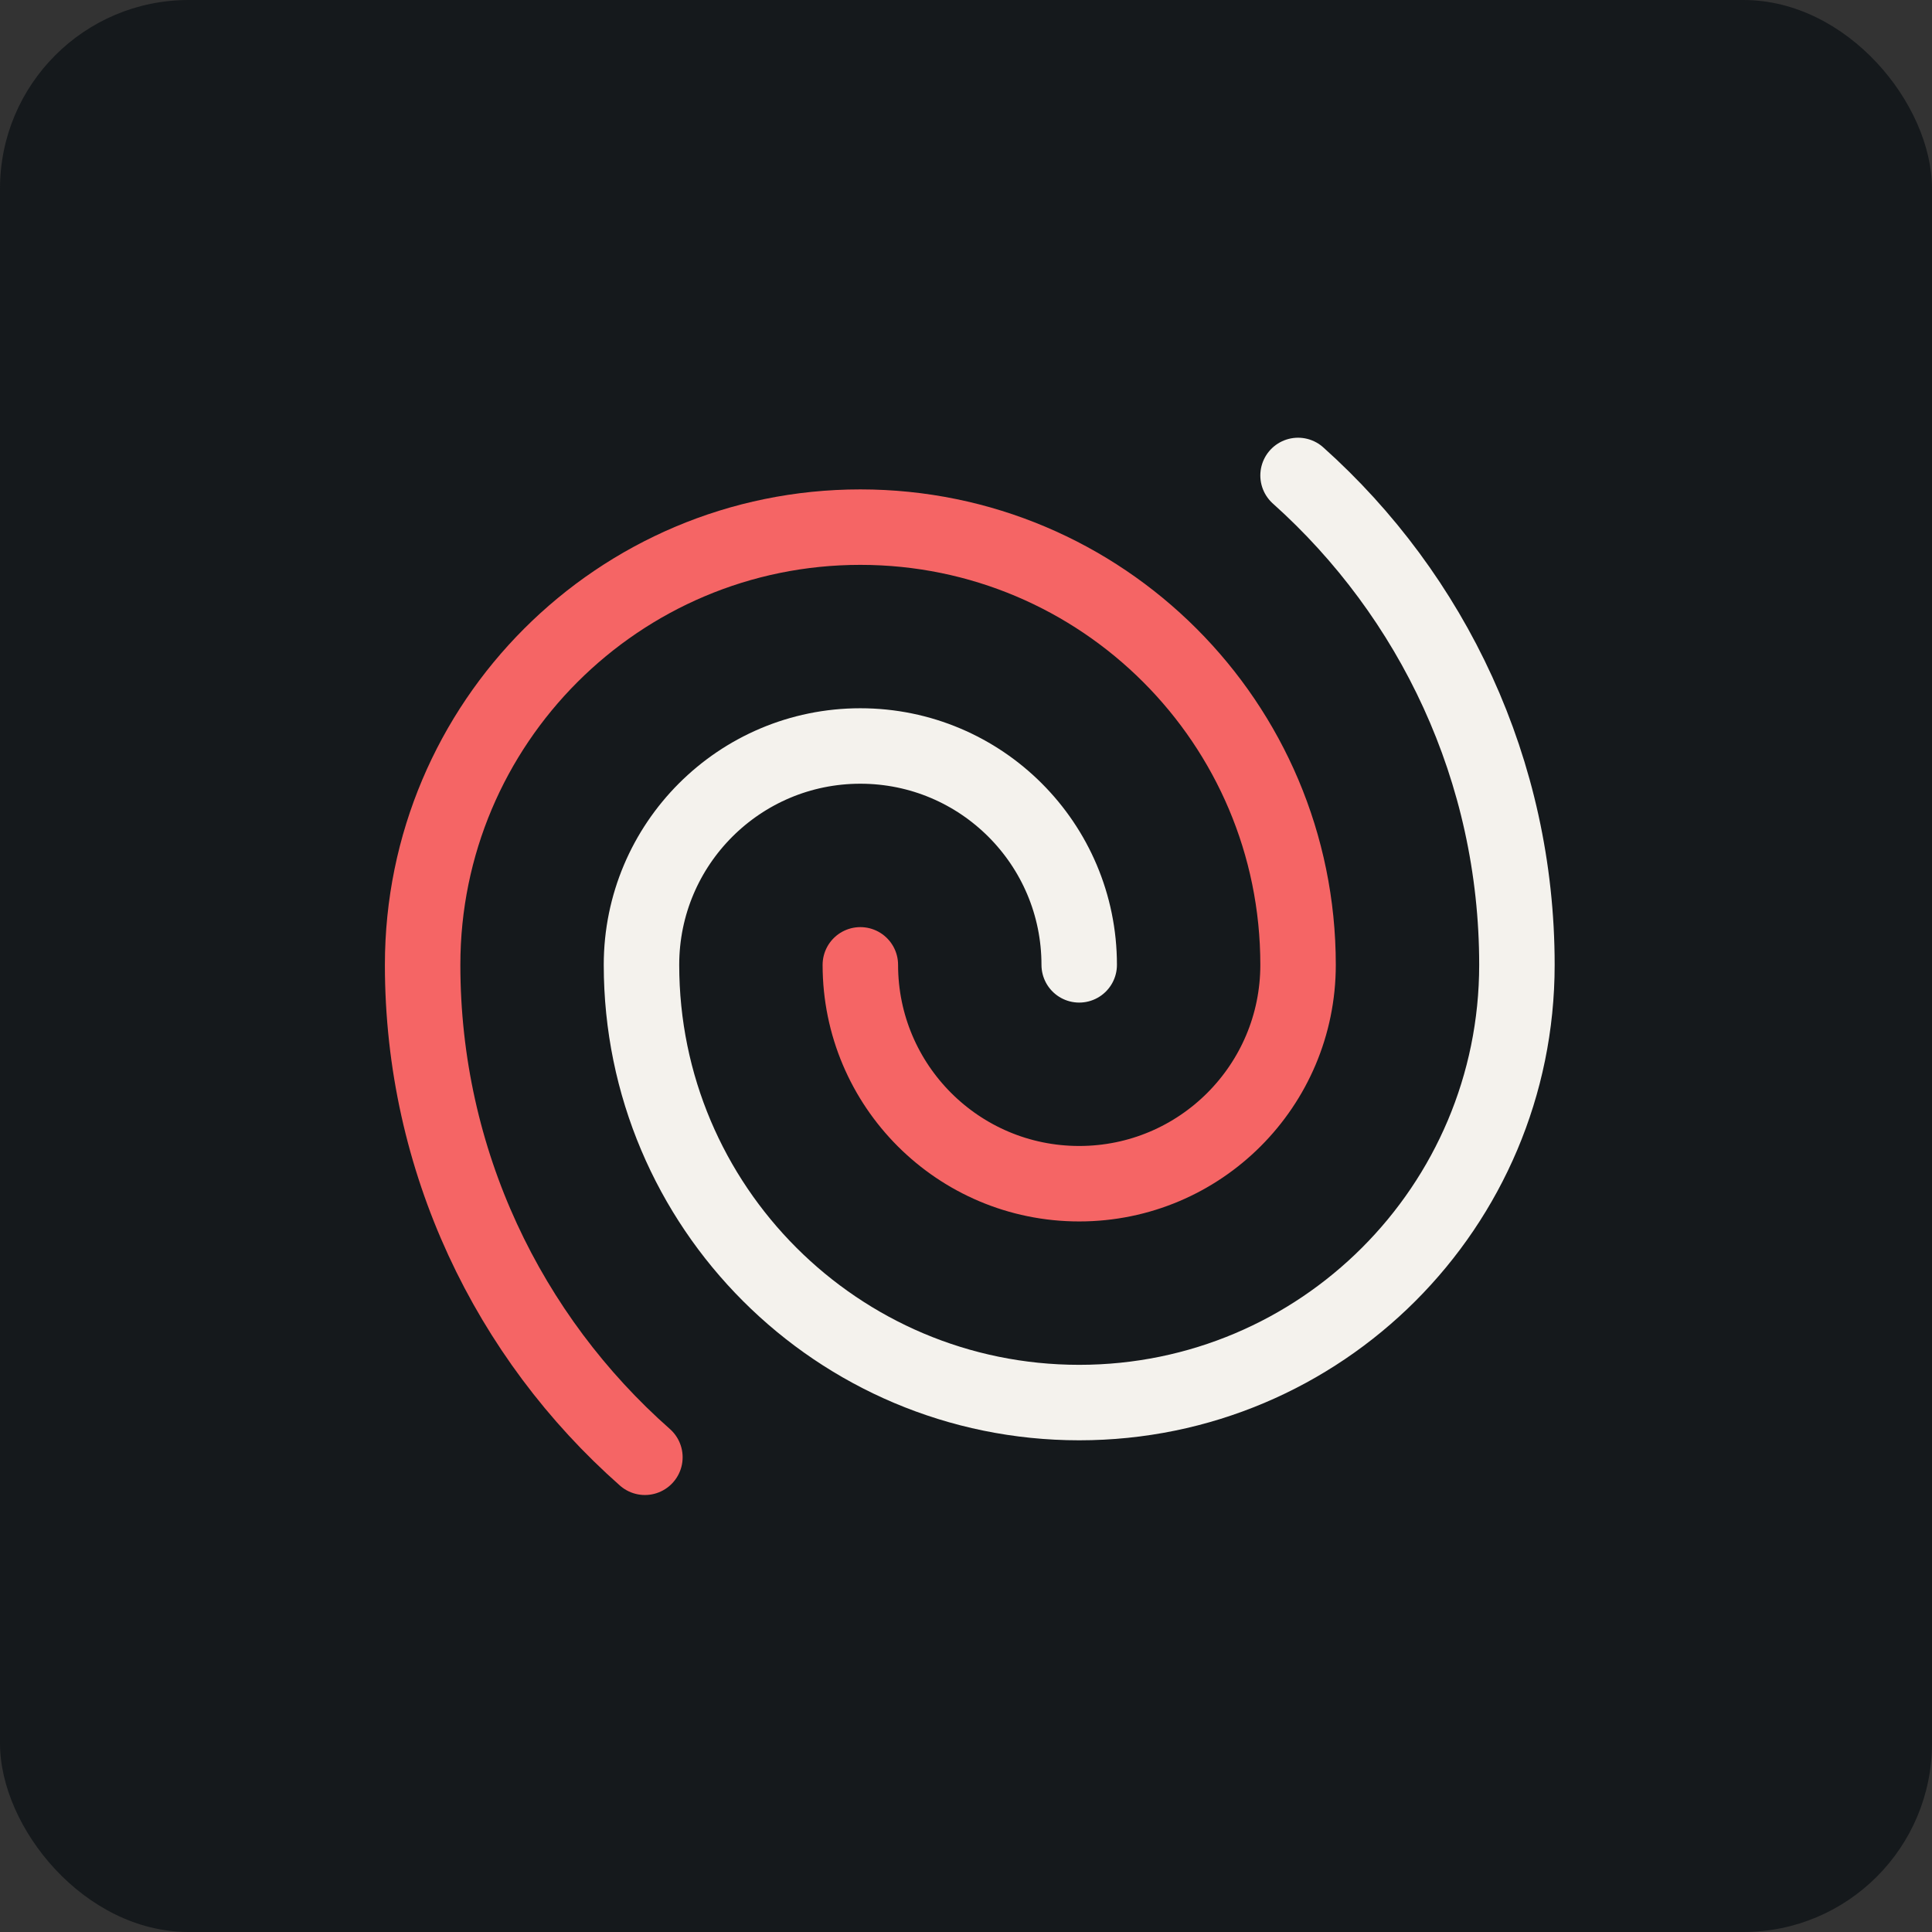 <svg width="256" height="256" viewBox="0 0 256 256" fill="none" xmlns="http://www.w3.org/2000/svg" id="lucide">
<rect x="0" y="0" width="256" height="256" fill="#333333" stroke="none"/>
<style>
#lucide {
    rect {fill: #15191C}
    path.switch {stroke: #F4F2ED}

    @media (prefers-color-scheme: light) {
        rect {fill: #F4F2ED}
        path.switch {stroke: #15191C}
    }
}
</style>
<rect width="256" height="256" rx="25" fill="#15191C"/>
<path d="M143 127.847C143 111.831 130.016 98.847 114 98.847C97.984 98.847 85 111.831 85 127.847C85 159.88 110.967 185.847 143 185.847C175.033 185.847 201 159.88 201 127.847C201 102.081 189.799 78.93 172 63" class="switch" stroke="#F4F2ED" stroke-width="10" stroke-linecap="round" stroke-linejoin="round"/>
<path d="M114 127.847C114 143.863 126.984 156.847 143 156.847C159.016 156.847 172 143.863 172 127.847C172 95.815 146.033 69.847 114 69.847C81.968 69.847 56 95.815 56 127.847C56 153.832 67.392 177.156 85.453 193.097" stroke="#F56565" stroke-width="10" stroke-linecap="round" stroke-linejoin="round"/>
</svg>